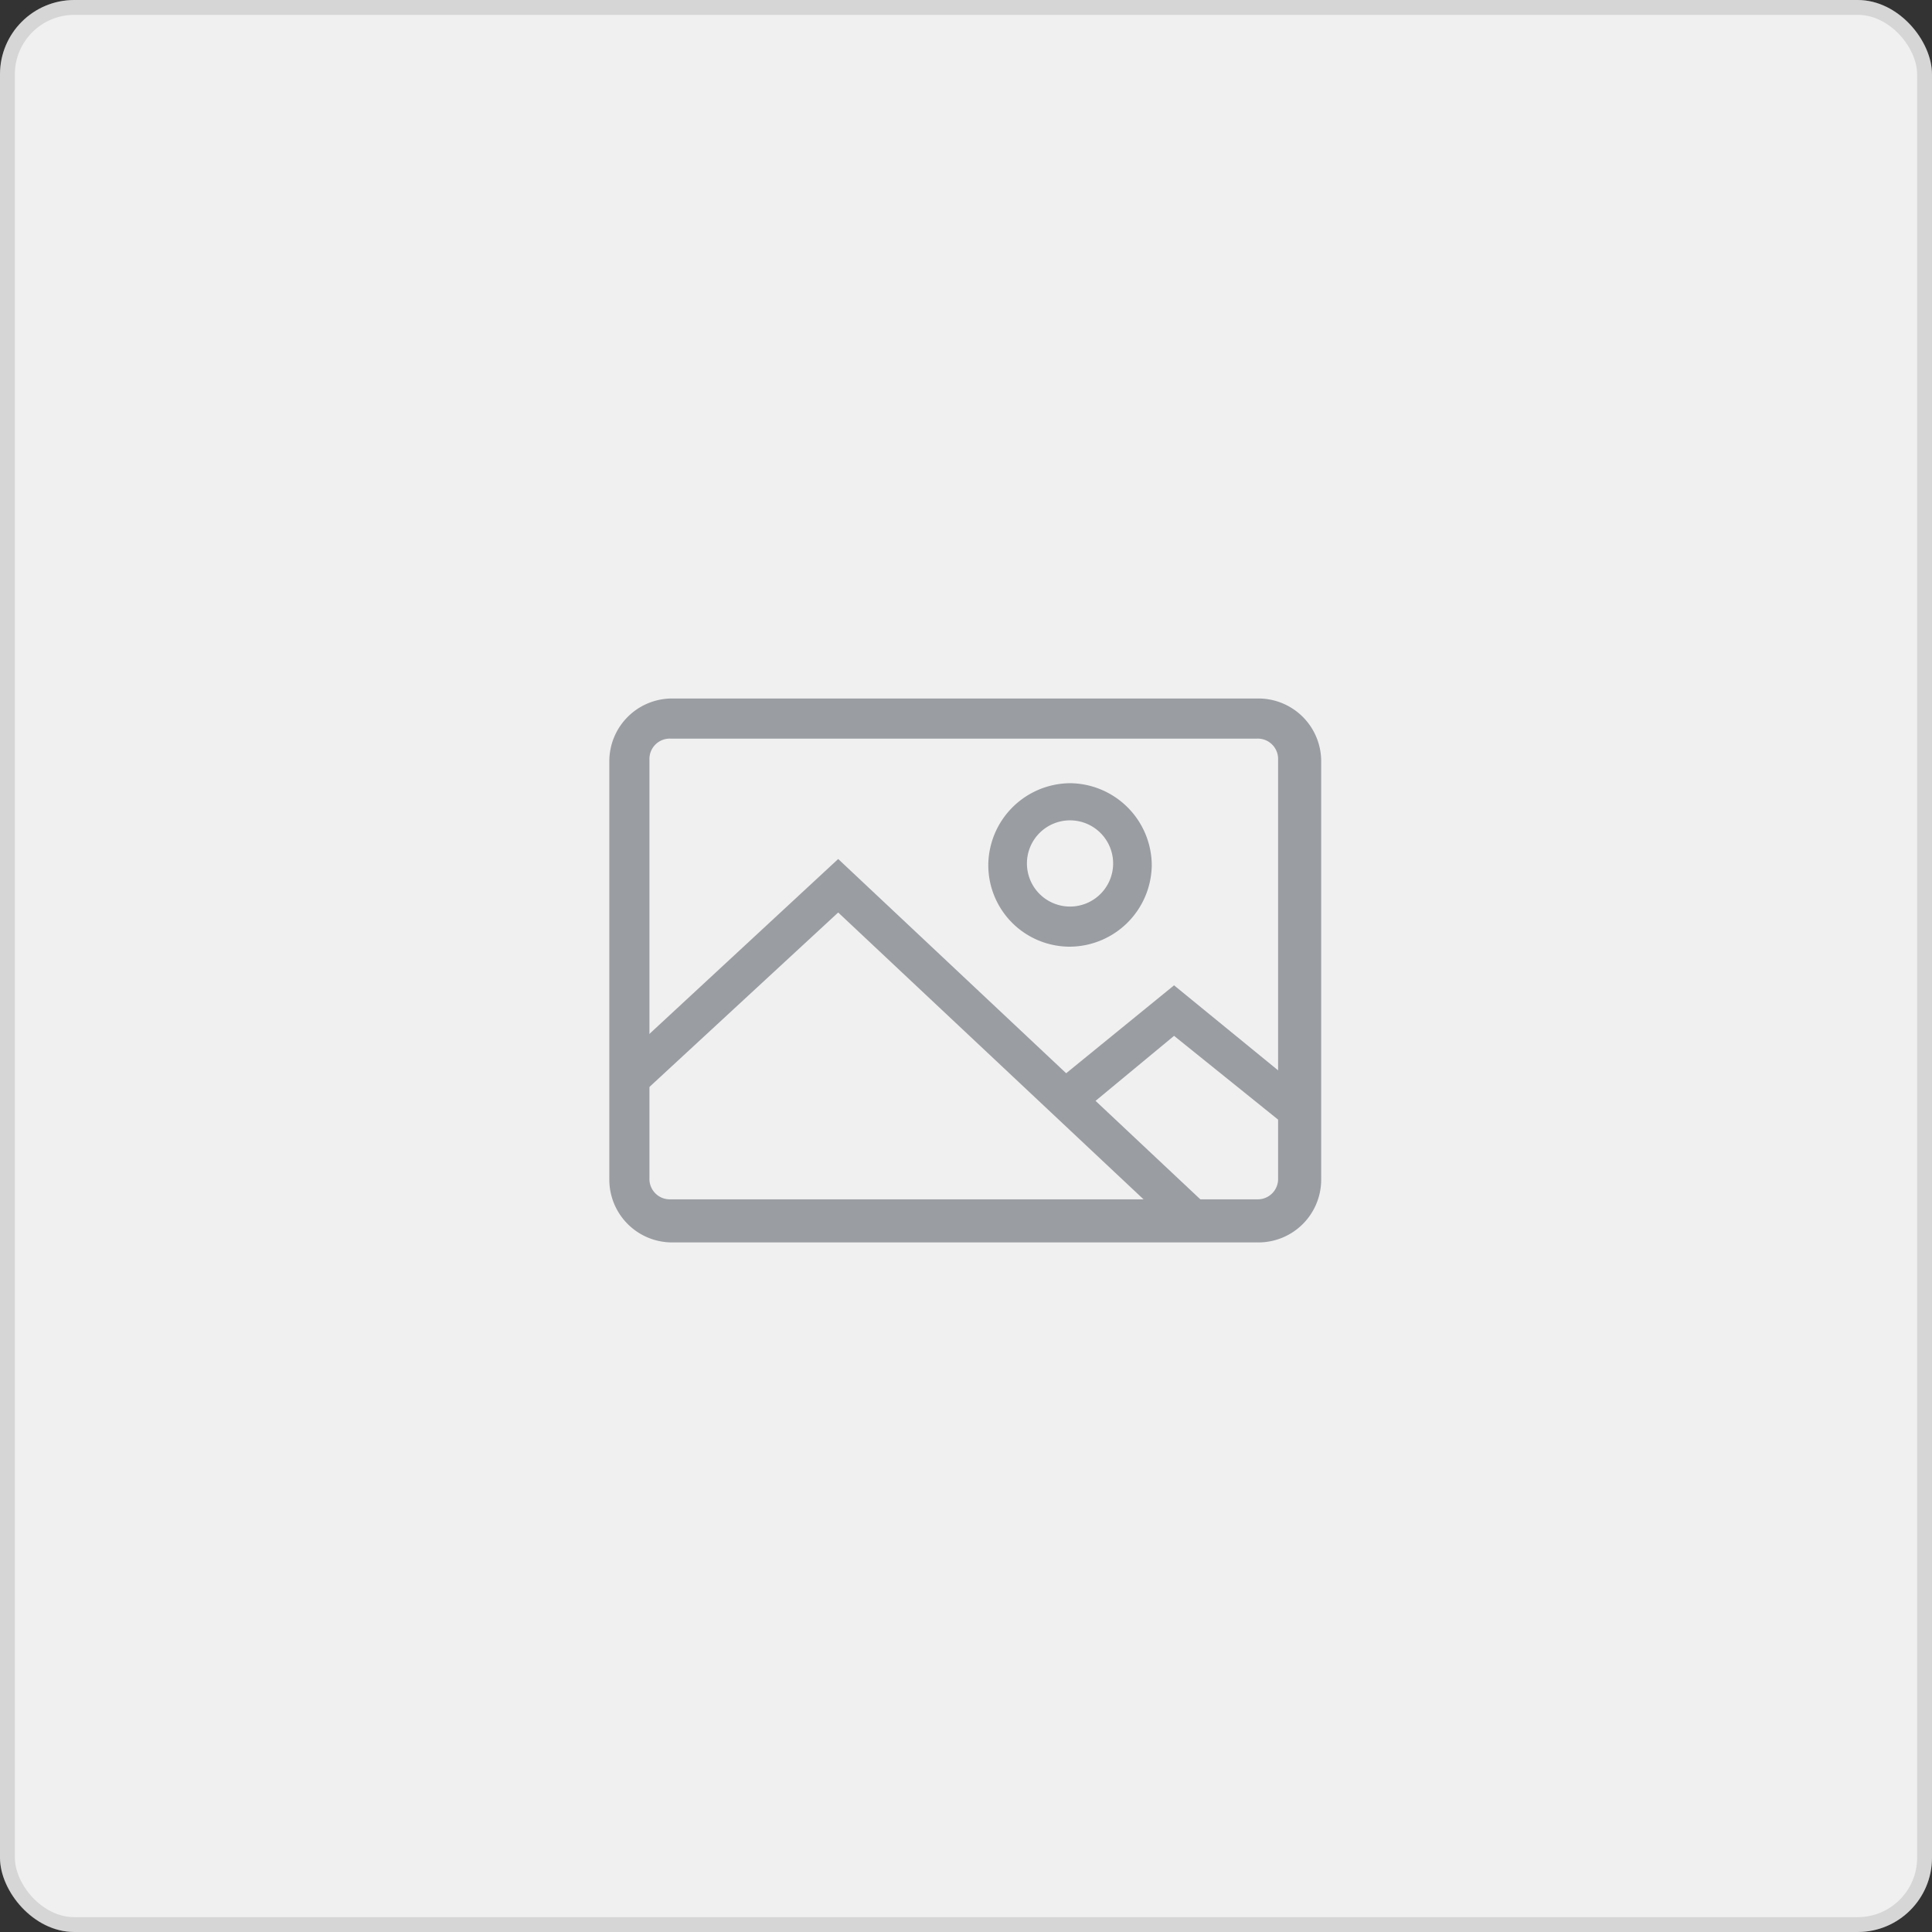 <svg xmlns="http://www.w3.org/2000/svg" width="130" height="130" viewBox="0 0 130 130"><rect x="0" y="0" width="130" height="130" fill="#333333" stroke="none"/><defs><style>.a{fill:#f0f0f0;stroke:rgba(112,112,112,0.2);}.b{fill:#9a9da2;}.c{stroke:none;}.d{fill:none;}</style></defs><g transform="translate(-1782 -723)"><g class="a" transform="translate(1782 723)"><rect class="c" width="130" height="130" rx="5"/><rect class="d" x="0.5" y="0.5" width="129" height="129" rx="4.5"/></g><g transform="translate(1814.9 756.2)"><g transform="translate(278 232)"><path class="b" d="M-226.2-181.6h-39.5a4.225,4.225,0,0,1-4.2-4.2V-214a4.225,4.225,0,0,1,4.2-4.2h39.5A4.225,4.225,0,0,1-222-214v28.2a4.225,4.225,0,0,1-4.2,4.2Zm-39.6-33.9a1.367,1.367,0,0,0-1.4,1.4v28.2a1.367,1.367,0,0,0,1.4,1.4h39.5a1.367,1.367,0,0,0,1.4-1.4v-28.2a1.367,1.367,0,0,0-1.4-1.4Z"/><path class="b" d="M-238.9-201.5a5.484,5.484,0,0,1-5.5-5.5,5.549,5.549,0,0,1,5.5-5.5,5.549,5.549,0,0,1,5.5,5.5,5.549,5.549,0,0,1-5.5,5.5Zm0-8.5a2.9,2.9,0,0,0-2.9,2.9,2.9,2.9,0,0,0,2.9,2.9,2.9,2.9,0,0,0,2.9-2.9,2.9,2.9,0,0,0-2.9-2.9Z"/><path class="b" d="M-231.4-182.1l-23.1-21.7-13.2,12.2-1.8-1.9,15-13.9,24.9,23.4-1.8,1.9"/><path class="b" d="M-224.2-189.3l-7.7-6.2-6.4,5.3-1.7-2.1,8.1-6.6,9.3,7.6-1.6,2"/></g></g></g></svg>